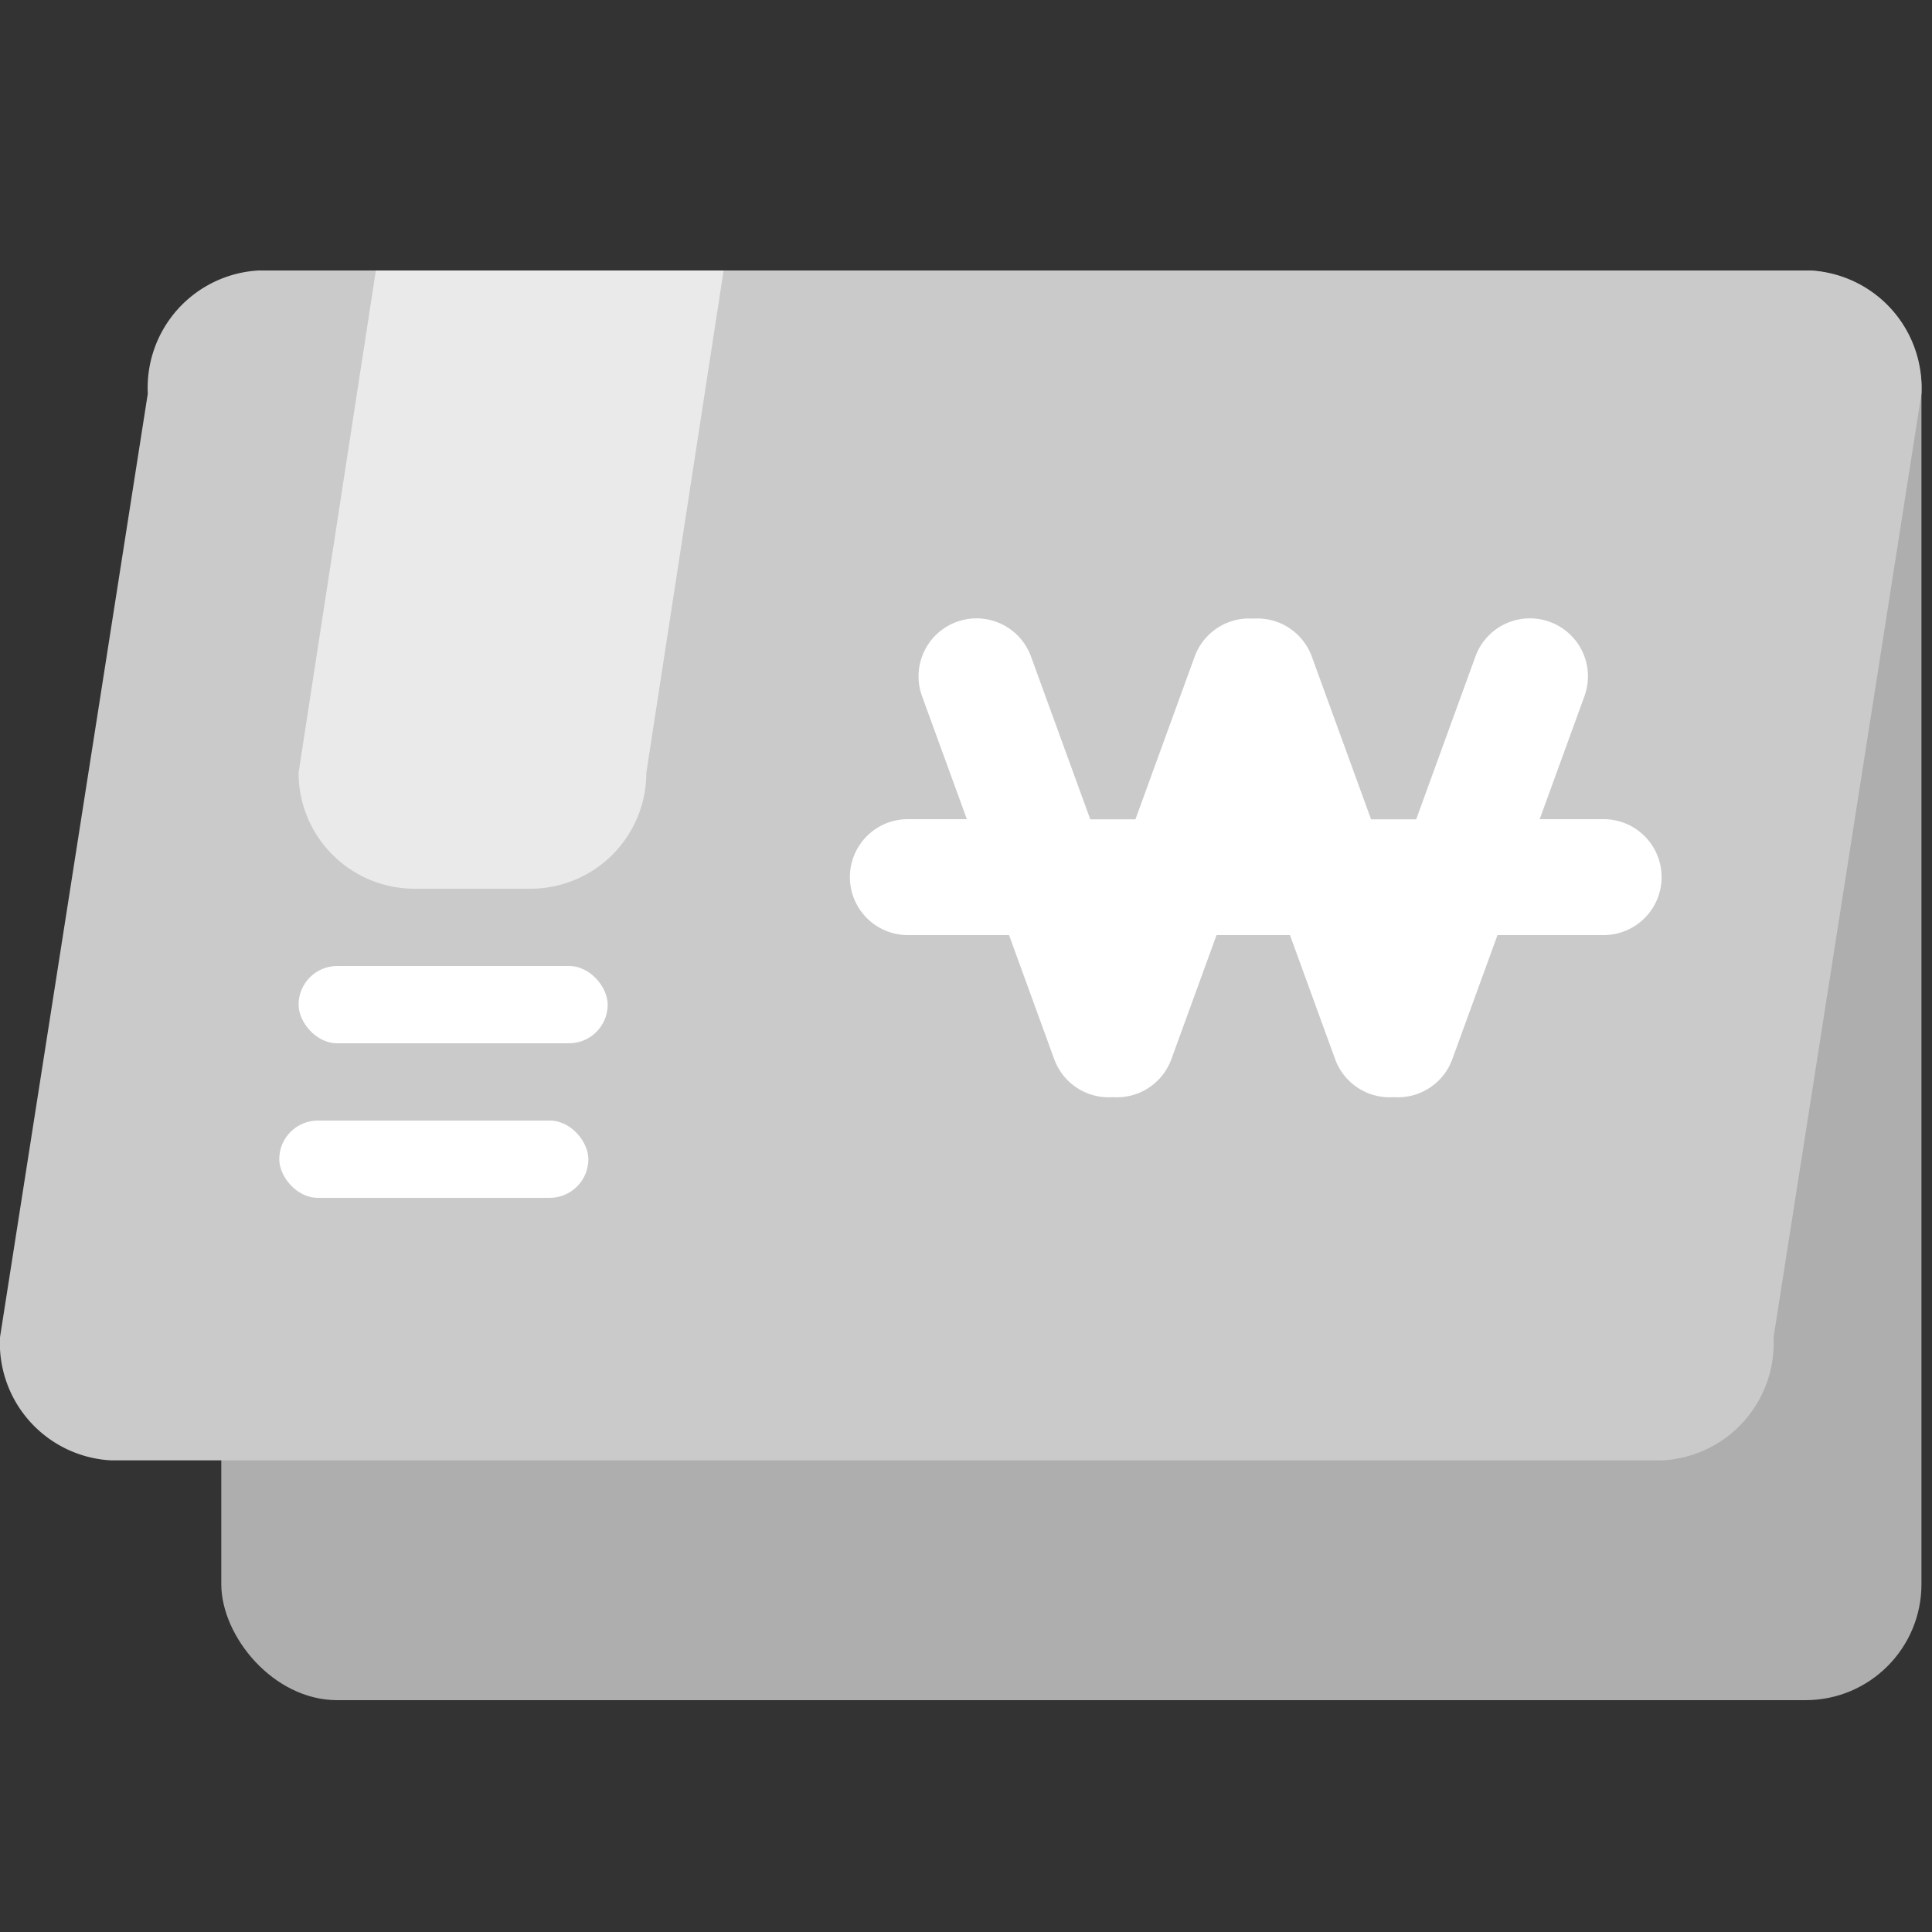 <svg xmlns="http://www.w3.org/2000/svg" width="50" height="50" viewBox="0 0 50 50">
  <rect x="0" y="0" width="50" height="50" fill="#333333" stroke="none"/>
  <defs>
    <style>
      .cls-1 {
        fill: #ffdbdb;
        opacity: 0;
      }

      .cls-2 {
        fill: #aeaeae;
      }

      .cls-3 {
        fill: #cacaca;
      }

      .cls-4 {
        fill: #eaeaea;
      }

      .cls-5 {
        fill: #fff;
      }
    </style>
  </defs>
  <g id="Group_16621" data-name="Group 16621" transform="translate(-161 -354)">
    <rect id="Rectangle_12054" data-name="Rectangle 12054" class="cls-1" width="50" height="50" transform="translate(161 354)"/>
    <g id="Group_16622" data-name="Group 16622" transform="translate(-1.273 -4)">
      <rect id="Rectangle_12057" data-name="Rectangle 12057" class="cls-2" width="44" height="37" rx="3" transform="translate(168 365)"/>
      <path id="Path_21449" data-name="Path 21449" class="cls-3" d="M6.694,0H46.858a3.04,3.04,0,0,1,2.869,3.186L45.9,27.608a3.04,3.04,0,0,1-2.869,3.186H2.869A3.04,3.04,0,0,1,0,27.608L3.825,3.186A3.04,3.04,0,0,1,6.694,0Z" transform="translate(162.273 365)"/>
      <path id="Path_21450" data-name="Path 21450" class="cls-4" d="M0,0H9L7,13a3,3,0,0,1-3,3H1a3,3,0,0,1-3-3Z" transform="translate(172 365)"/>
      <rect id="Rectangle_12058" data-name="Rectangle 12058" class="cls-5" width="8" height="2" rx="1" transform="translate(170 383)"/>
      <rect id="Rectangle_12059" data-name="Rectangle 12059" class="cls-5" width="8" height="2" rx="1" transform="translate(169.5 387)"/>
      <path id="Union_57" data-name="Union 57" class="cls-5" d="M-3088.812,19.816a1.5,1.5,0,0,1-1.516-.983l-1.169-3.211h-1.9l-1.169,3.211a1.5,1.5,0,0,1-1.516.983,1.5,1.5,0,0,1-1.516-.983l-1.169-3.211h-2.619a1.5,1.5,0,0,1-1.5-1.5,1.5,1.5,0,0,1,1.5-1.5h1.527l-1.16-3.185a1.5,1.5,0,0,1,.9-1.922,1.5,1.5,0,0,1,1.921.9l1.533,4.211h1.169l1.533-4.211a1.5,1.5,0,0,1,1.516-.983,1.5,1.5,0,0,1,1.516.983l1.533,4.211h1.168l1.532-4.211a1.5,1.5,0,0,1,1.923-.9,1.5,1.5,0,0,1,.9,1.922l-1.159,3.185h1.655a1.5,1.5,0,0,1,1.5,1.5,1.5,1.5,0,0,1-1.5,1.5h-2.747l-1.169,3.211a1.5,1.5,0,0,1-1.409.987C-3088.741,19.82-3088.776,19.819-3088.812,19.816Z" transform="translate(3287.154 366.578)"/>
    </g>
  </g>
</svg>
